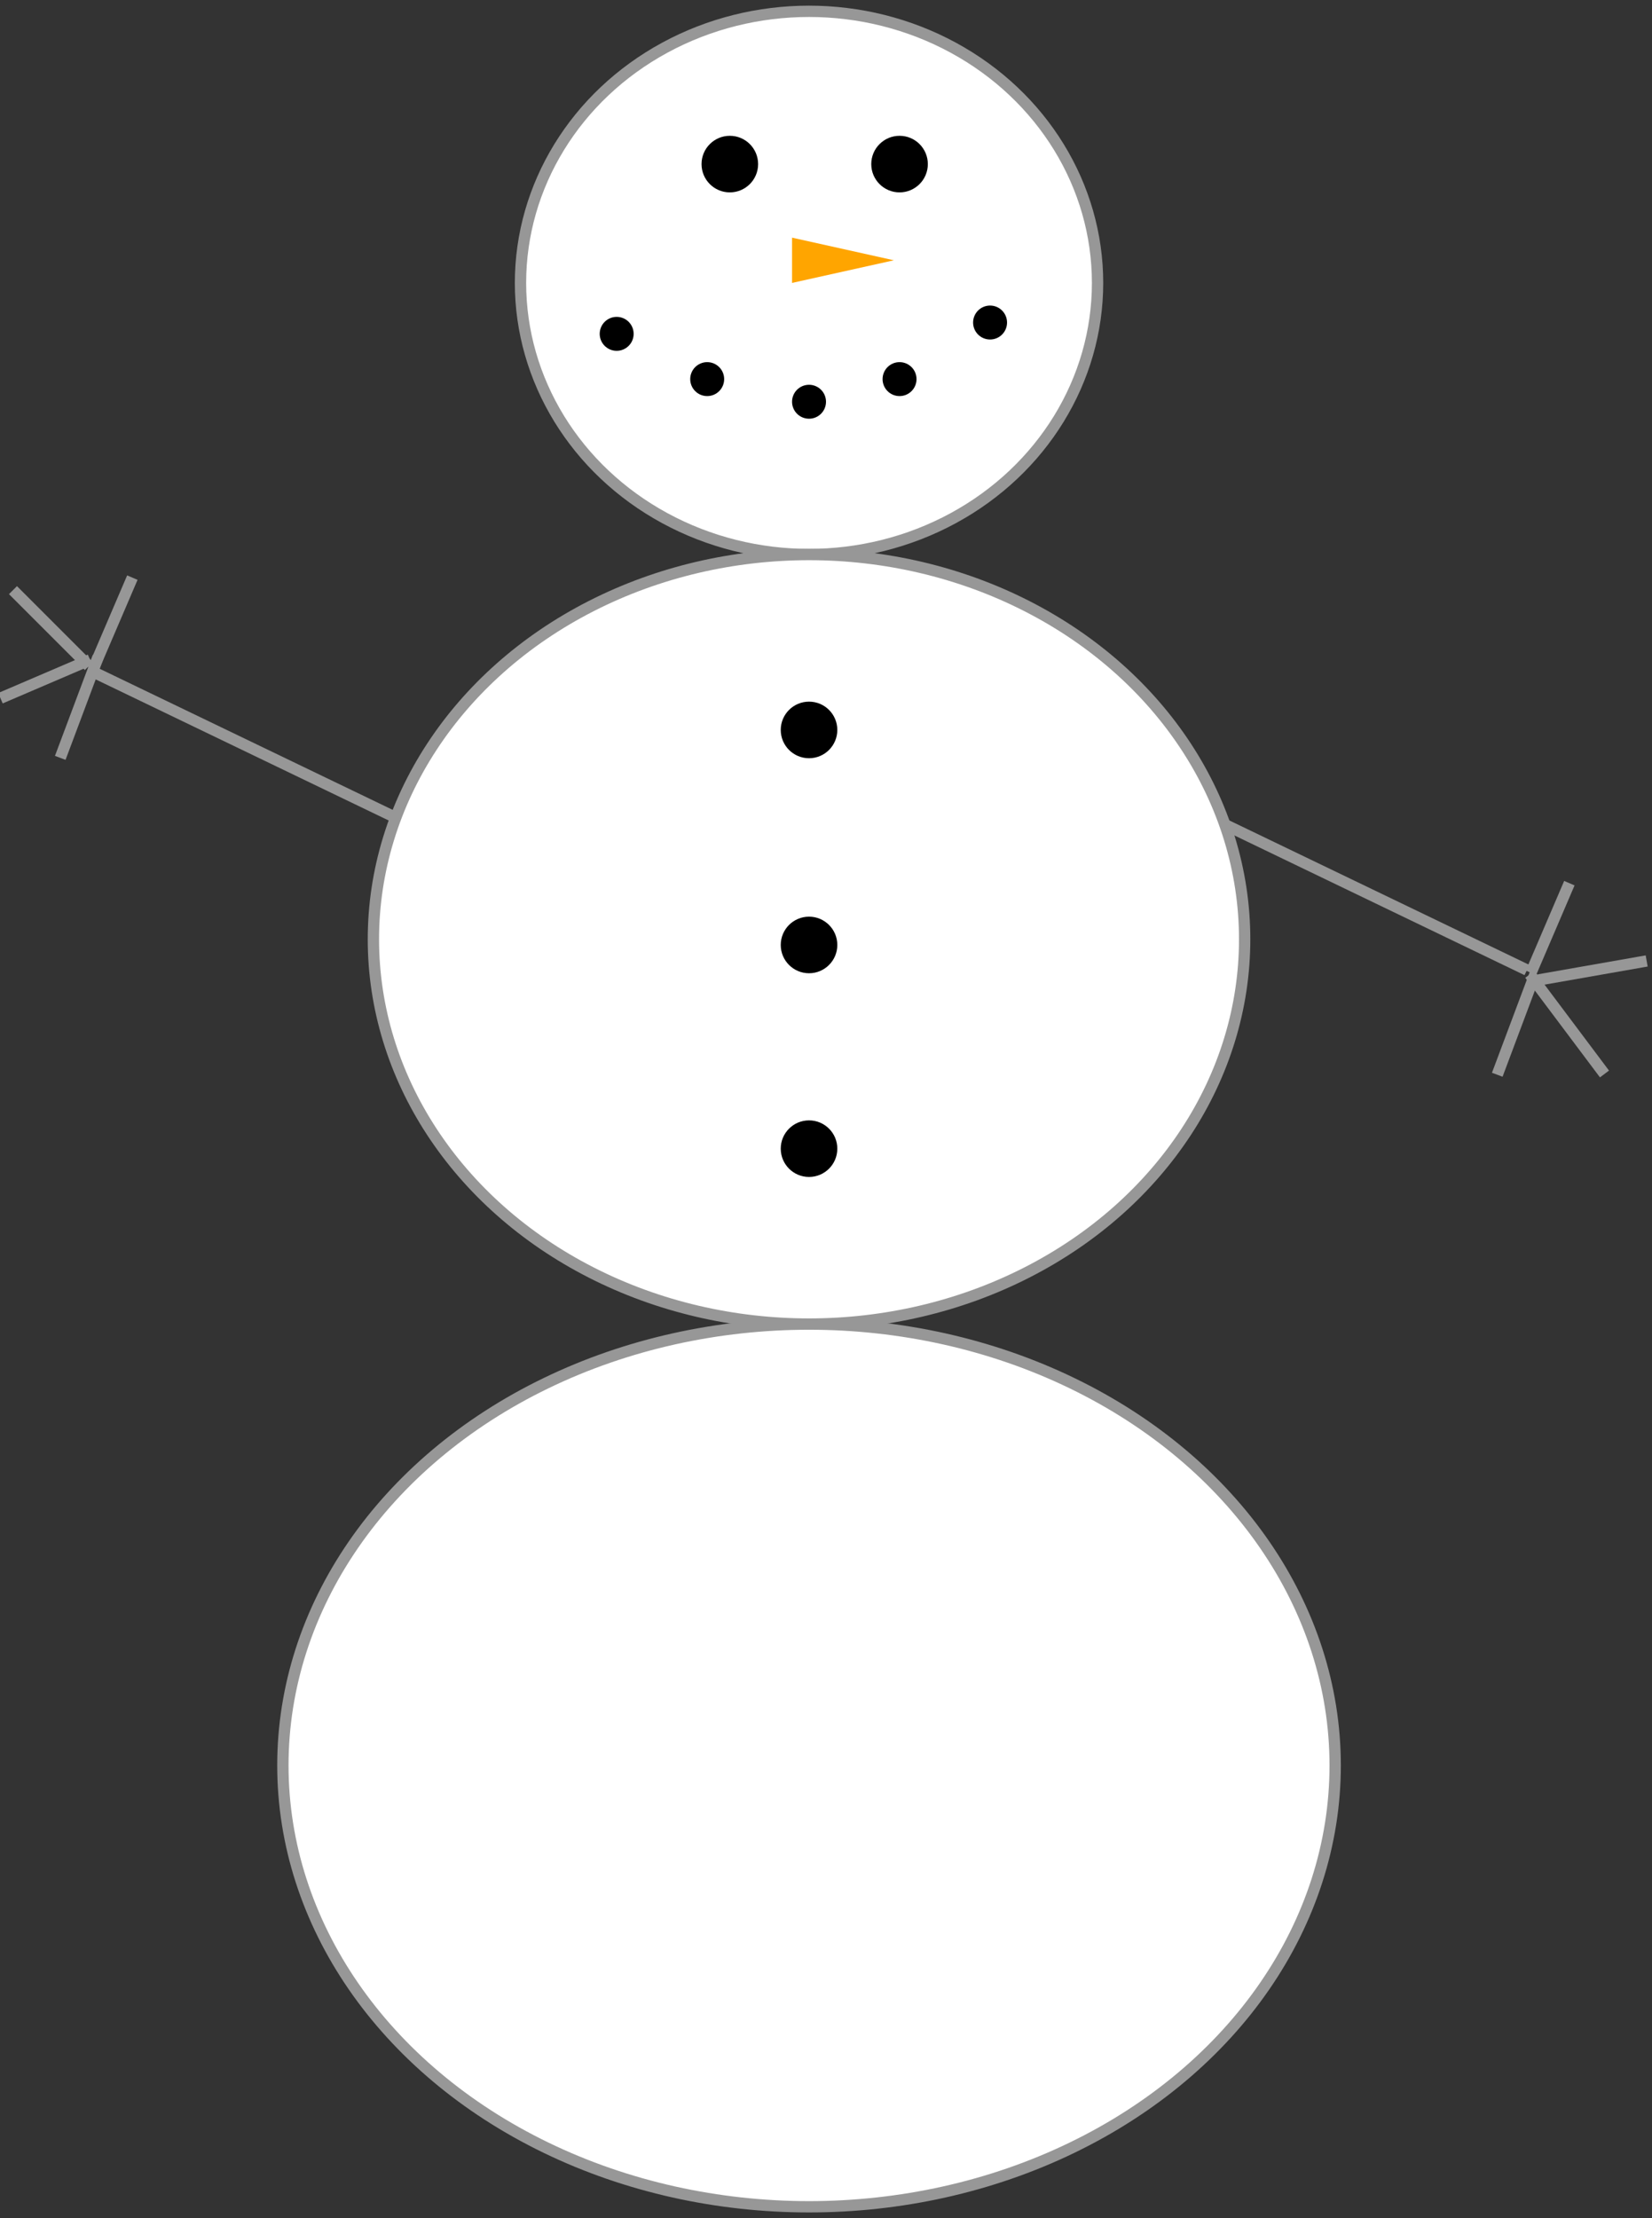 <?xml version="1.0" encoding="UTF-8"?>
<svg width="146px" height="196px" viewBox="0 0 146 196" version="1.1" xmlns="http://www.w3.org/2000/svg" xmlns:xlink="http://www.w3.org/1999/xlink">
    <rect x="0" y="0" width="146" height="196" fill="#333333" stroke="none"/>
    <!-- Generator: Sketch 51.2 (57519) - http://www.bohemiancoding.com/sketch -->
    <title>Group</title>
    <desc>Created with Sketch.</desc>
    <defs></defs>
    <g id="Welcome" stroke="none" stroke-width="1" fill="none" fill-rule="evenodd">
        <g id="Desktop" transform="translate(-75, -793)" fill-rule="nonzero">
            <g id="Group" transform="translate(75, 764)">
                <path d="M132.5,123.5 L135.5,115.5" id="Line-9" stroke="#979797" stroke-linecap="square"></path>
                <path d="M135.5,114.5 L138.5,107.5" id="Line-6" stroke="#979797" stroke-linecap="square"></path>
                <path d="M136.5,115.5 L145.037,114" id="Line-7" stroke="#979797" stroke-linecap="square"></path>
                <path d="M135.5,115.5 L141.5,123.5" id="Line-8" stroke="#979797" stroke-linecap="square"></path>
                <path d="M0.5,90.5 L7.5,87.5" id="Line-4" stroke="#979797" stroke-linecap="square"></path>
                <path d="M8.5,87.5 L11.5,80.5" id="Line-2" stroke="#979797" stroke-linecap="square"></path>
                <path d="M7.5,87.5 L1.5,81.5" id="Line-3" stroke="#979797" stroke-linecap="square"></path>
                <path d="M107.5,101.5 L134.5,114.5" id="Line" stroke="#979797" stroke-linecap="square"></path>
                <path d="M8.5,88.5 L35.5,101.5" id="Line" stroke="#979797" stroke-linecap="square"></path>
                <ellipse id="Oval-3" stroke="#979797" fill="#FFFFFF" cx="71.5" cy="185" rx="46.5" ry="39"></ellipse>
                <ellipse id="Oval" stroke="#979797" fill="#FFFFFF" cx="71.5" cy="54" rx="25.5" ry="24"></ellipse>
                <circle id="Oval-4" fill="#000000" cx="87.5" cy="57.5" r="1.5"></circle>
                <circle id="Oval-4" fill="#000000" cx="79.5" cy="62.5" r="1.5"></circle>
                <circle id="Oval-4" fill="#000000" cx="71.5" cy="64.5" r="1.5"></circle>
                <circle id="Oval-4" fill="#000000" cx="62.5" cy="62.5" r="1.5"></circle>
                <circle id="Oval-4" fill="#000000" cx="54.5" cy="58.5" r="1.5"></circle>
                <circle id="Oval-4" fill="#000000" cx="79.5" cy="43.5" r="2.5"></circle>
                <ellipse id="Oval-2" stroke="#979797" fill="#FFFFFF" cx="71.5" cy="112" rx="38.5" ry="34"></ellipse>
                <circle id="Oval-4" fill="#000000" cx="71.5" cy="130.5" r="2.5"></circle>
                <circle id="Oval-4" fill="#000000" cx="71.5" cy="112.5" r="2.5"></circle>
                <circle id="Oval-4" fill="#000000" cx="71.5" cy="93.5" r="2.5"></circle>
                <circle id="Oval-4" fill="#000000" cx="64.5" cy="43.5" r="2.5"></circle>
                <path d="M5.5,95.5 L8.5,87.5" id="Line-5" stroke="#979797" stroke-linecap="square"></path>
                <polygon id="Path" fill="#FFA500" transform="translate(74.5, 52) rotate(90) translate(-74.5, -52) " points="74.5 47.5 76.5 56.5 72.5 56.5"></polygon>
            </g>
        </g>
    </g>
</svg>